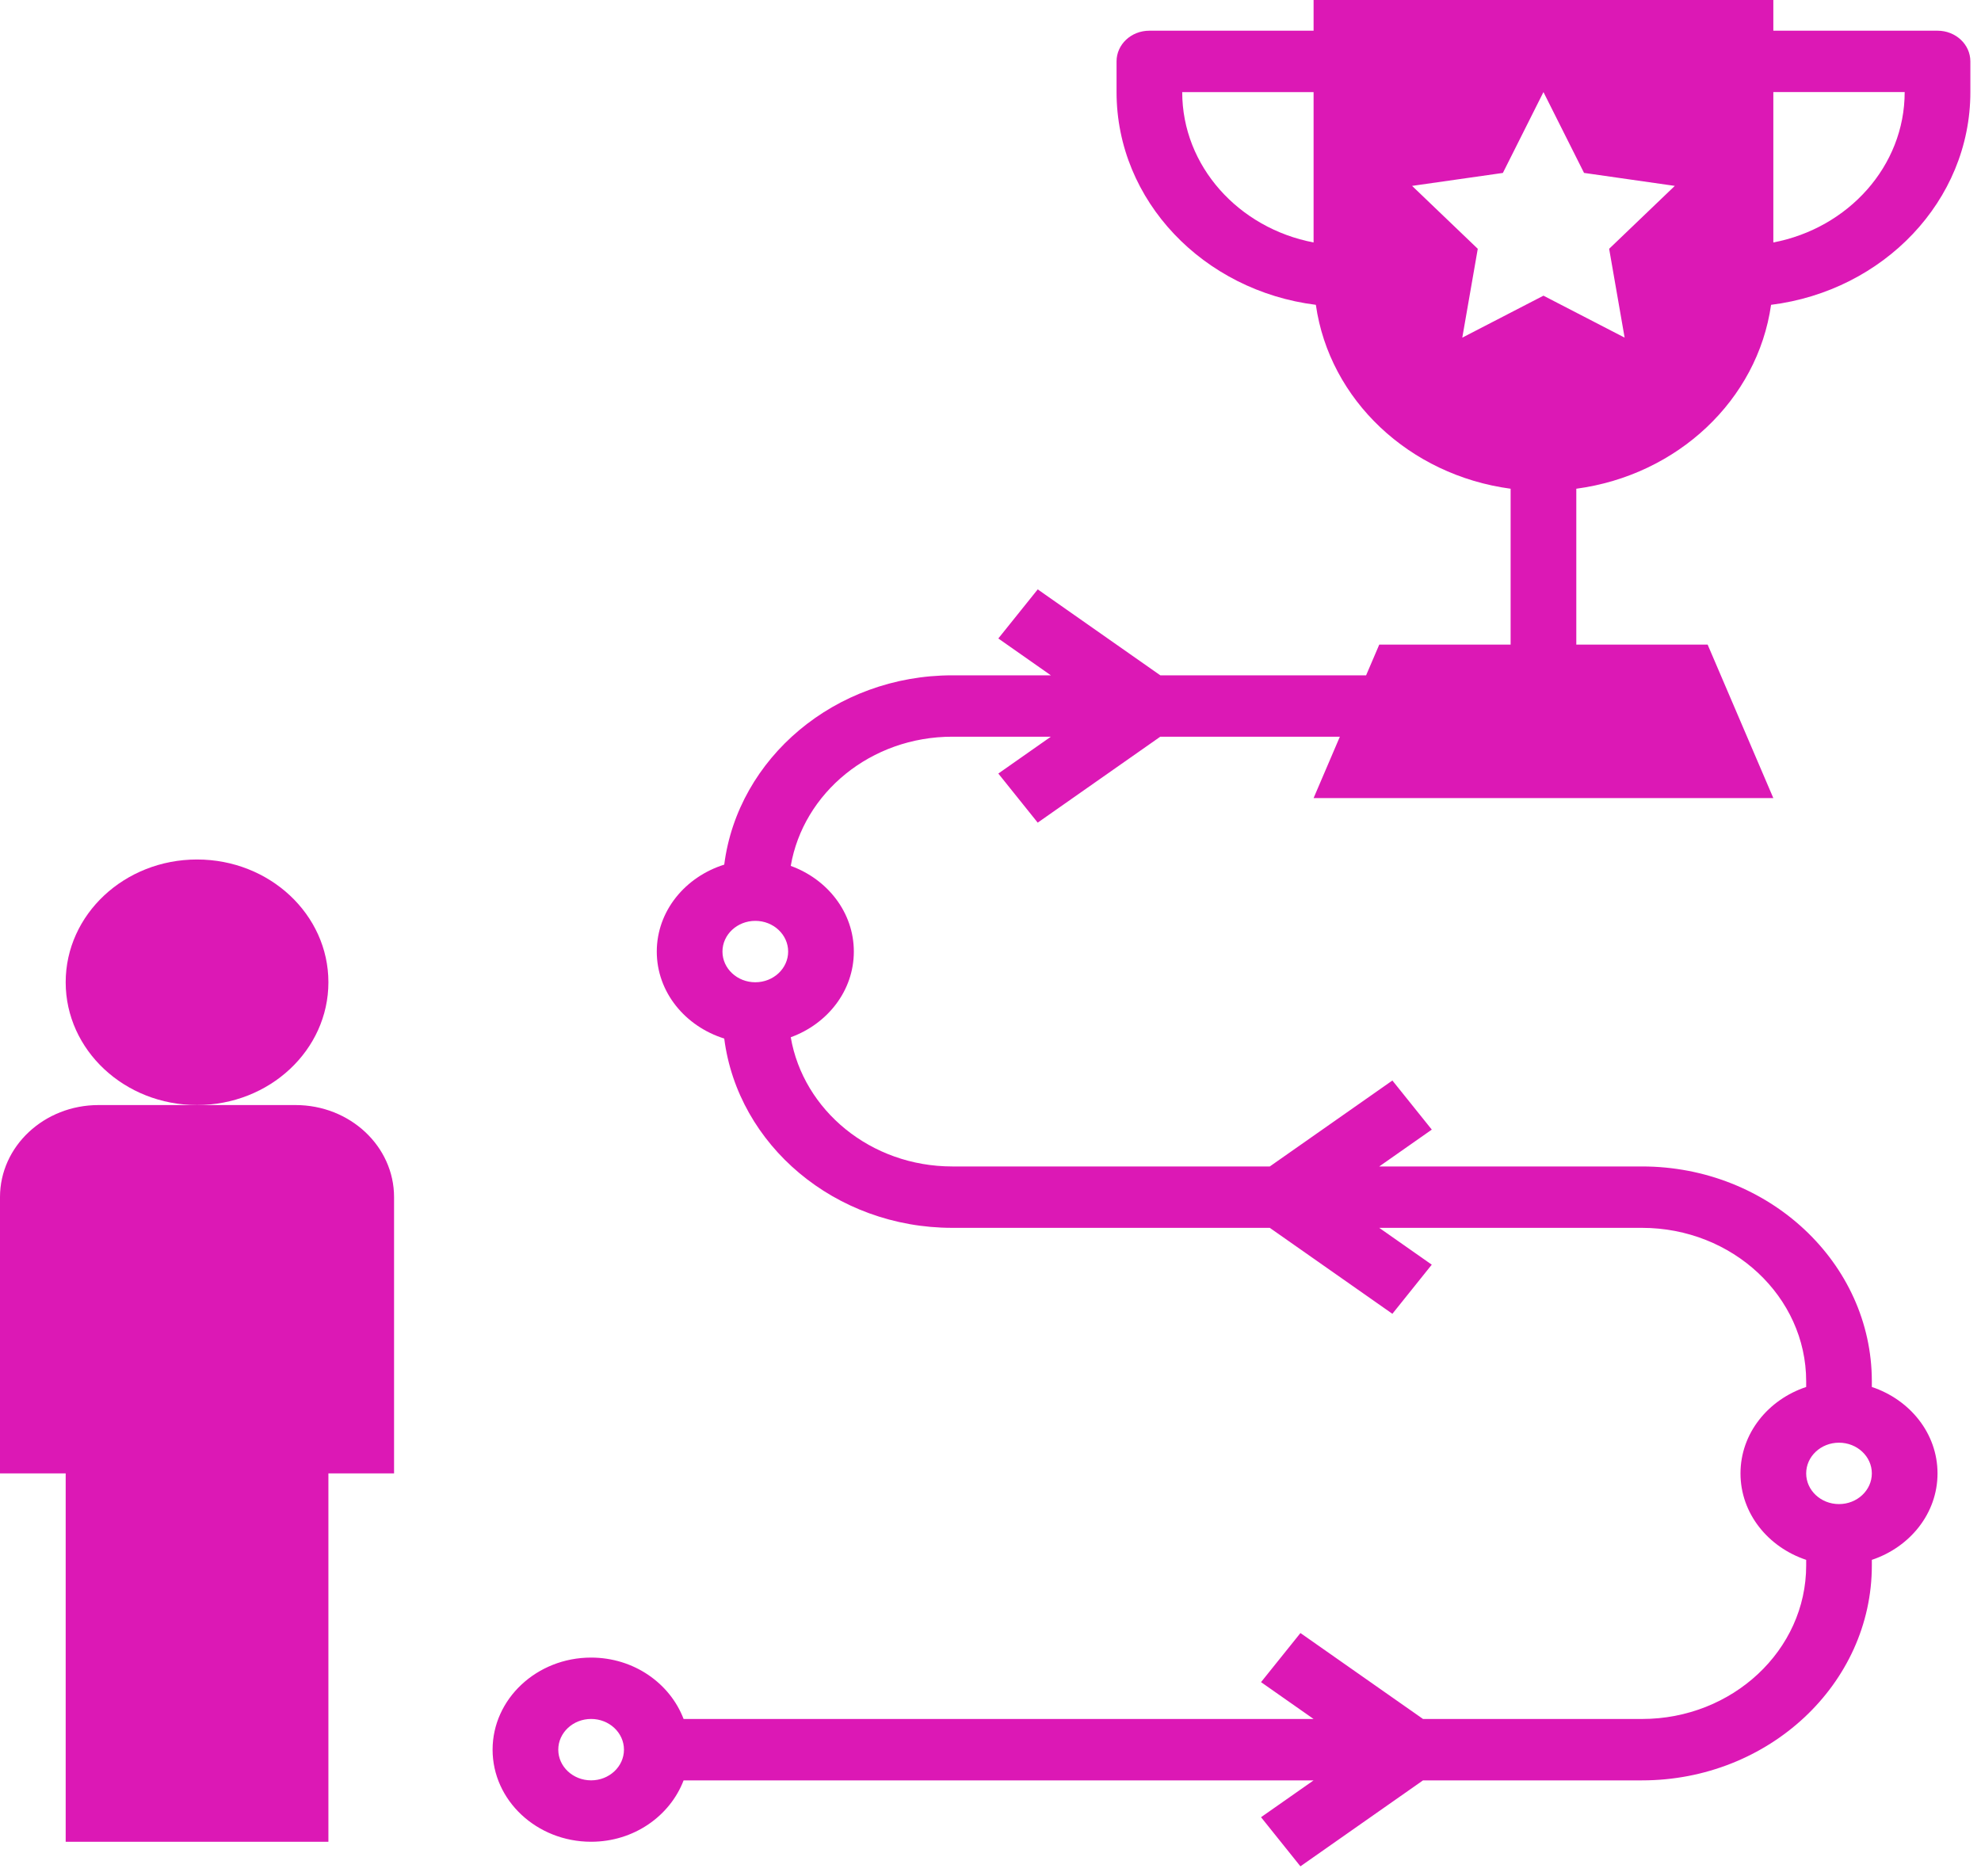 <svg width="76" height="72" viewBox="0 0 76 72" fill="none" xmlns="http://www.w3.org/2000/svg">
<path d="M74.332 1.178H68.033V0H50.395V1.178H44.095C43.398 1.178 42.836 1.704 42.836 2.356V3.534C42.836 7.707 46.173 11.158 50.482 11.697C51.001 15.344 54.066 18.233 57.954 18.754V24.736H52.914L52.41 25.914H44.515L39.812 22.616L38.3 24.5L40.316 25.914H36.536C32.03 25.914 28.307 29.094 27.785 33.178C26.288 33.648 25.197 34.958 25.197 36.515C25.197 38.072 26.287 39.382 27.785 39.852C28.307 43.935 32.03 47.116 36.536 47.116H48.715L53.418 50.414L54.929 48.529L52.914 47.116H62.993C66.467 47.116 69.293 49.757 69.293 53.005V53.222C67.83 53.709 66.773 55.005 66.773 56.539C66.773 58.072 67.83 59.368 69.293 59.856V60.072C69.293 63.32 66.467 65.962 62.993 65.962H54.594L49.891 62.664L48.379 64.548L50.395 65.962H26.226C25.704 64.594 24.318 63.606 22.677 63.606C20.594 63.606 18.898 65.192 18.898 67.14C18.898 69.088 20.594 70.673 22.677 70.673C24.318 70.673 25.703 69.685 26.226 68.318H50.395L48.379 69.731L49.89 71.616L54.593 68.318H62.993C67.855 68.318 71.812 64.618 71.812 60.072V59.856C73.275 59.368 74.332 58.073 74.332 56.539C74.332 55.005 73.275 53.71 71.812 53.222V53.005C71.812 48.46 67.855 44.76 62.993 44.76H52.914L54.93 43.346L53.418 41.462L48.715 44.76H36.536C33.404 44.76 30.819 42.605 30.337 39.802C31.75 39.289 32.757 38.014 32.757 36.515C32.757 35.015 31.75 33.74 30.337 33.227C30.819 30.424 33.404 28.269 36.536 28.269H40.316L38.3 29.683L39.811 31.567L44.514 28.269H51.403L50.395 30.625H68.033L65.513 24.736H60.474V18.754C64.362 18.233 67.427 15.345 67.946 11.697C72.254 11.158 75.592 7.707 75.592 3.534V2.356C75.592 1.704 75.029 1.178 74.332 1.178ZM50.395 9.304C47.523 8.756 45.355 6.377 45.355 3.534H50.395V9.304ZM22.678 68.317C21.983 68.317 21.418 67.789 21.418 67.139C21.418 66.489 21.983 65.961 22.678 65.961C23.373 65.961 23.938 66.489 23.938 67.139C23.938 67.789 23.373 68.317 22.678 68.317ZM70.552 55.36C71.248 55.36 71.812 55.888 71.812 56.538C71.812 57.188 71.248 57.716 70.552 57.716C69.857 57.716 69.293 57.188 69.293 56.538C69.293 55.888 69.857 55.36 70.552 55.36ZM28.977 37.692C28.282 37.692 27.717 37.164 27.717 36.514C27.717 35.864 28.282 35.336 28.977 35.336C29.672 35.336 30.237 35.864 30.237 36.514C30.237 37.164 29.672 37.692 28.977 37.692ZM62.328 12.956L59.214 11.346L56.1 12.956L56.694 9.547L54.174 7.133L57.657 6.636L59.214 3.533L60.771 6.635L64.253 7.133L61.734 9.547L62.328 12.956ZM68.033 9.304V3.533H73.072C73.072 6.376 70.904 8.756 68.033 9.304Z" fill="#DC18B5"/>
<path d="M15.118 45.937C15.118 43.986 13.427 42.404 11.339 42.404H3.78C1.692 42.404 0 43.986 0 45.937V56.538H2.52V70.673H12.599V56.538H15.118V45.937Z" fill="#DC18B5"/>
<path d="M12.599 37.692C12.599 40.294 10.342 42.404 7.559 42.404C4.777 42.404 2.52 40.294 2.52 37.692C2.52 35.09 4.777 32.981 7.559 32.981C10.342 32.981 12.599 35.09 12.599 37.692Z" fill="#DC18B5"/>
</svg>
